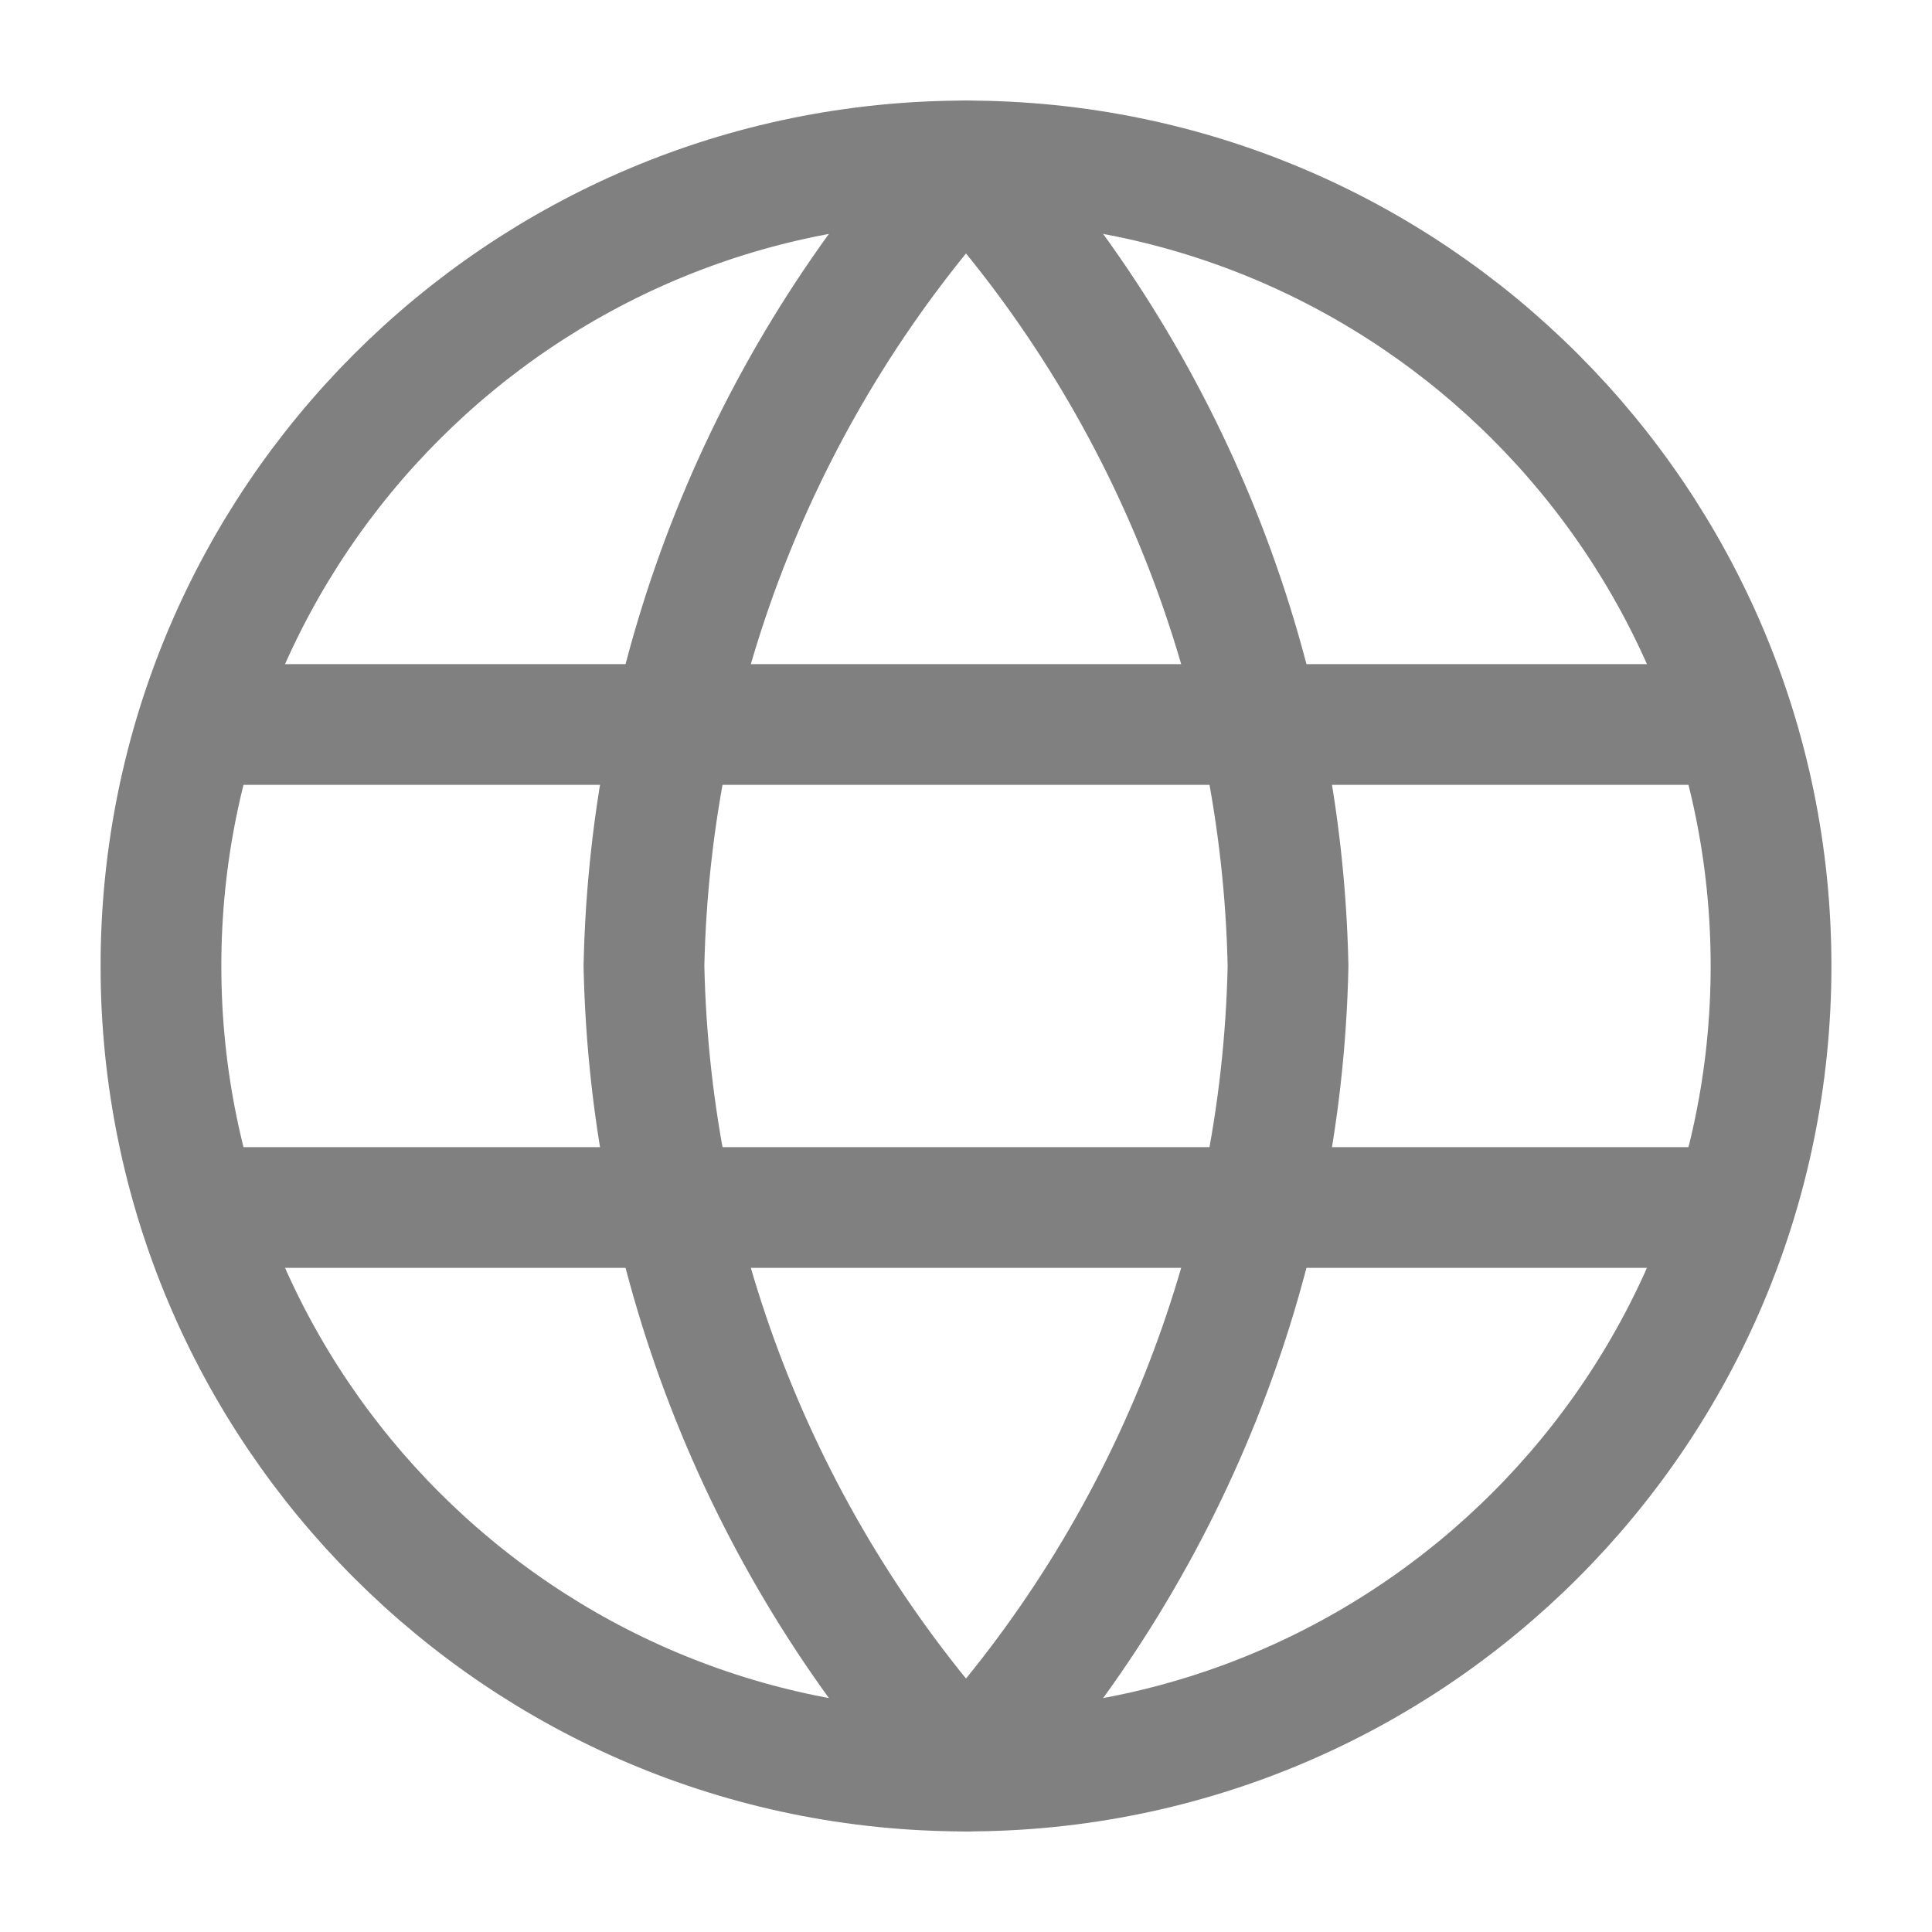 <svg width="16" height="16" viewBox="0 0 16 16" fill="none" xmlns="http://www.w3.org/2000/svg">
<g clip-path="url(#clip0_157_3935)">
<path d="M8 14.667C11.682 14.667 14.667 11.682 14.667 8C14.667 4.318 11.682 1.333 8 1.333C4.318 1.333 1.333 4.318 1.333 8C1.333 11.682 4.318 14.667 8 14.667Z" stroke="#808080" stroke-linecap="round" stroke-linejoin="round"/>
<path d="M2 6H14" stroke="#808080" stroke-linecap="round" stroke-linejoin="round"/>
<path d="M2 10H14" stroke="#808080" stroke-linecap="round" stroke-linejoin="round"/>
<path d="M8 1.333C9.668 3.159 10.615 5.528 10.667 8C10.615 10.472 9.668 12.841 8 14.667C6.333 12.841 5.385 10.472 5.333 8C5.385 5.528 6.333 3.159 8 1.333Z" stroke="#808080" stroke-linecap="round" stroke-linejoin="round"/>
</g>
<defs>
<clipPath id="clip0_157_3935">
<rect width="16" height="16" fill="white"/>
</clipPath>
</defs>
</svg>

